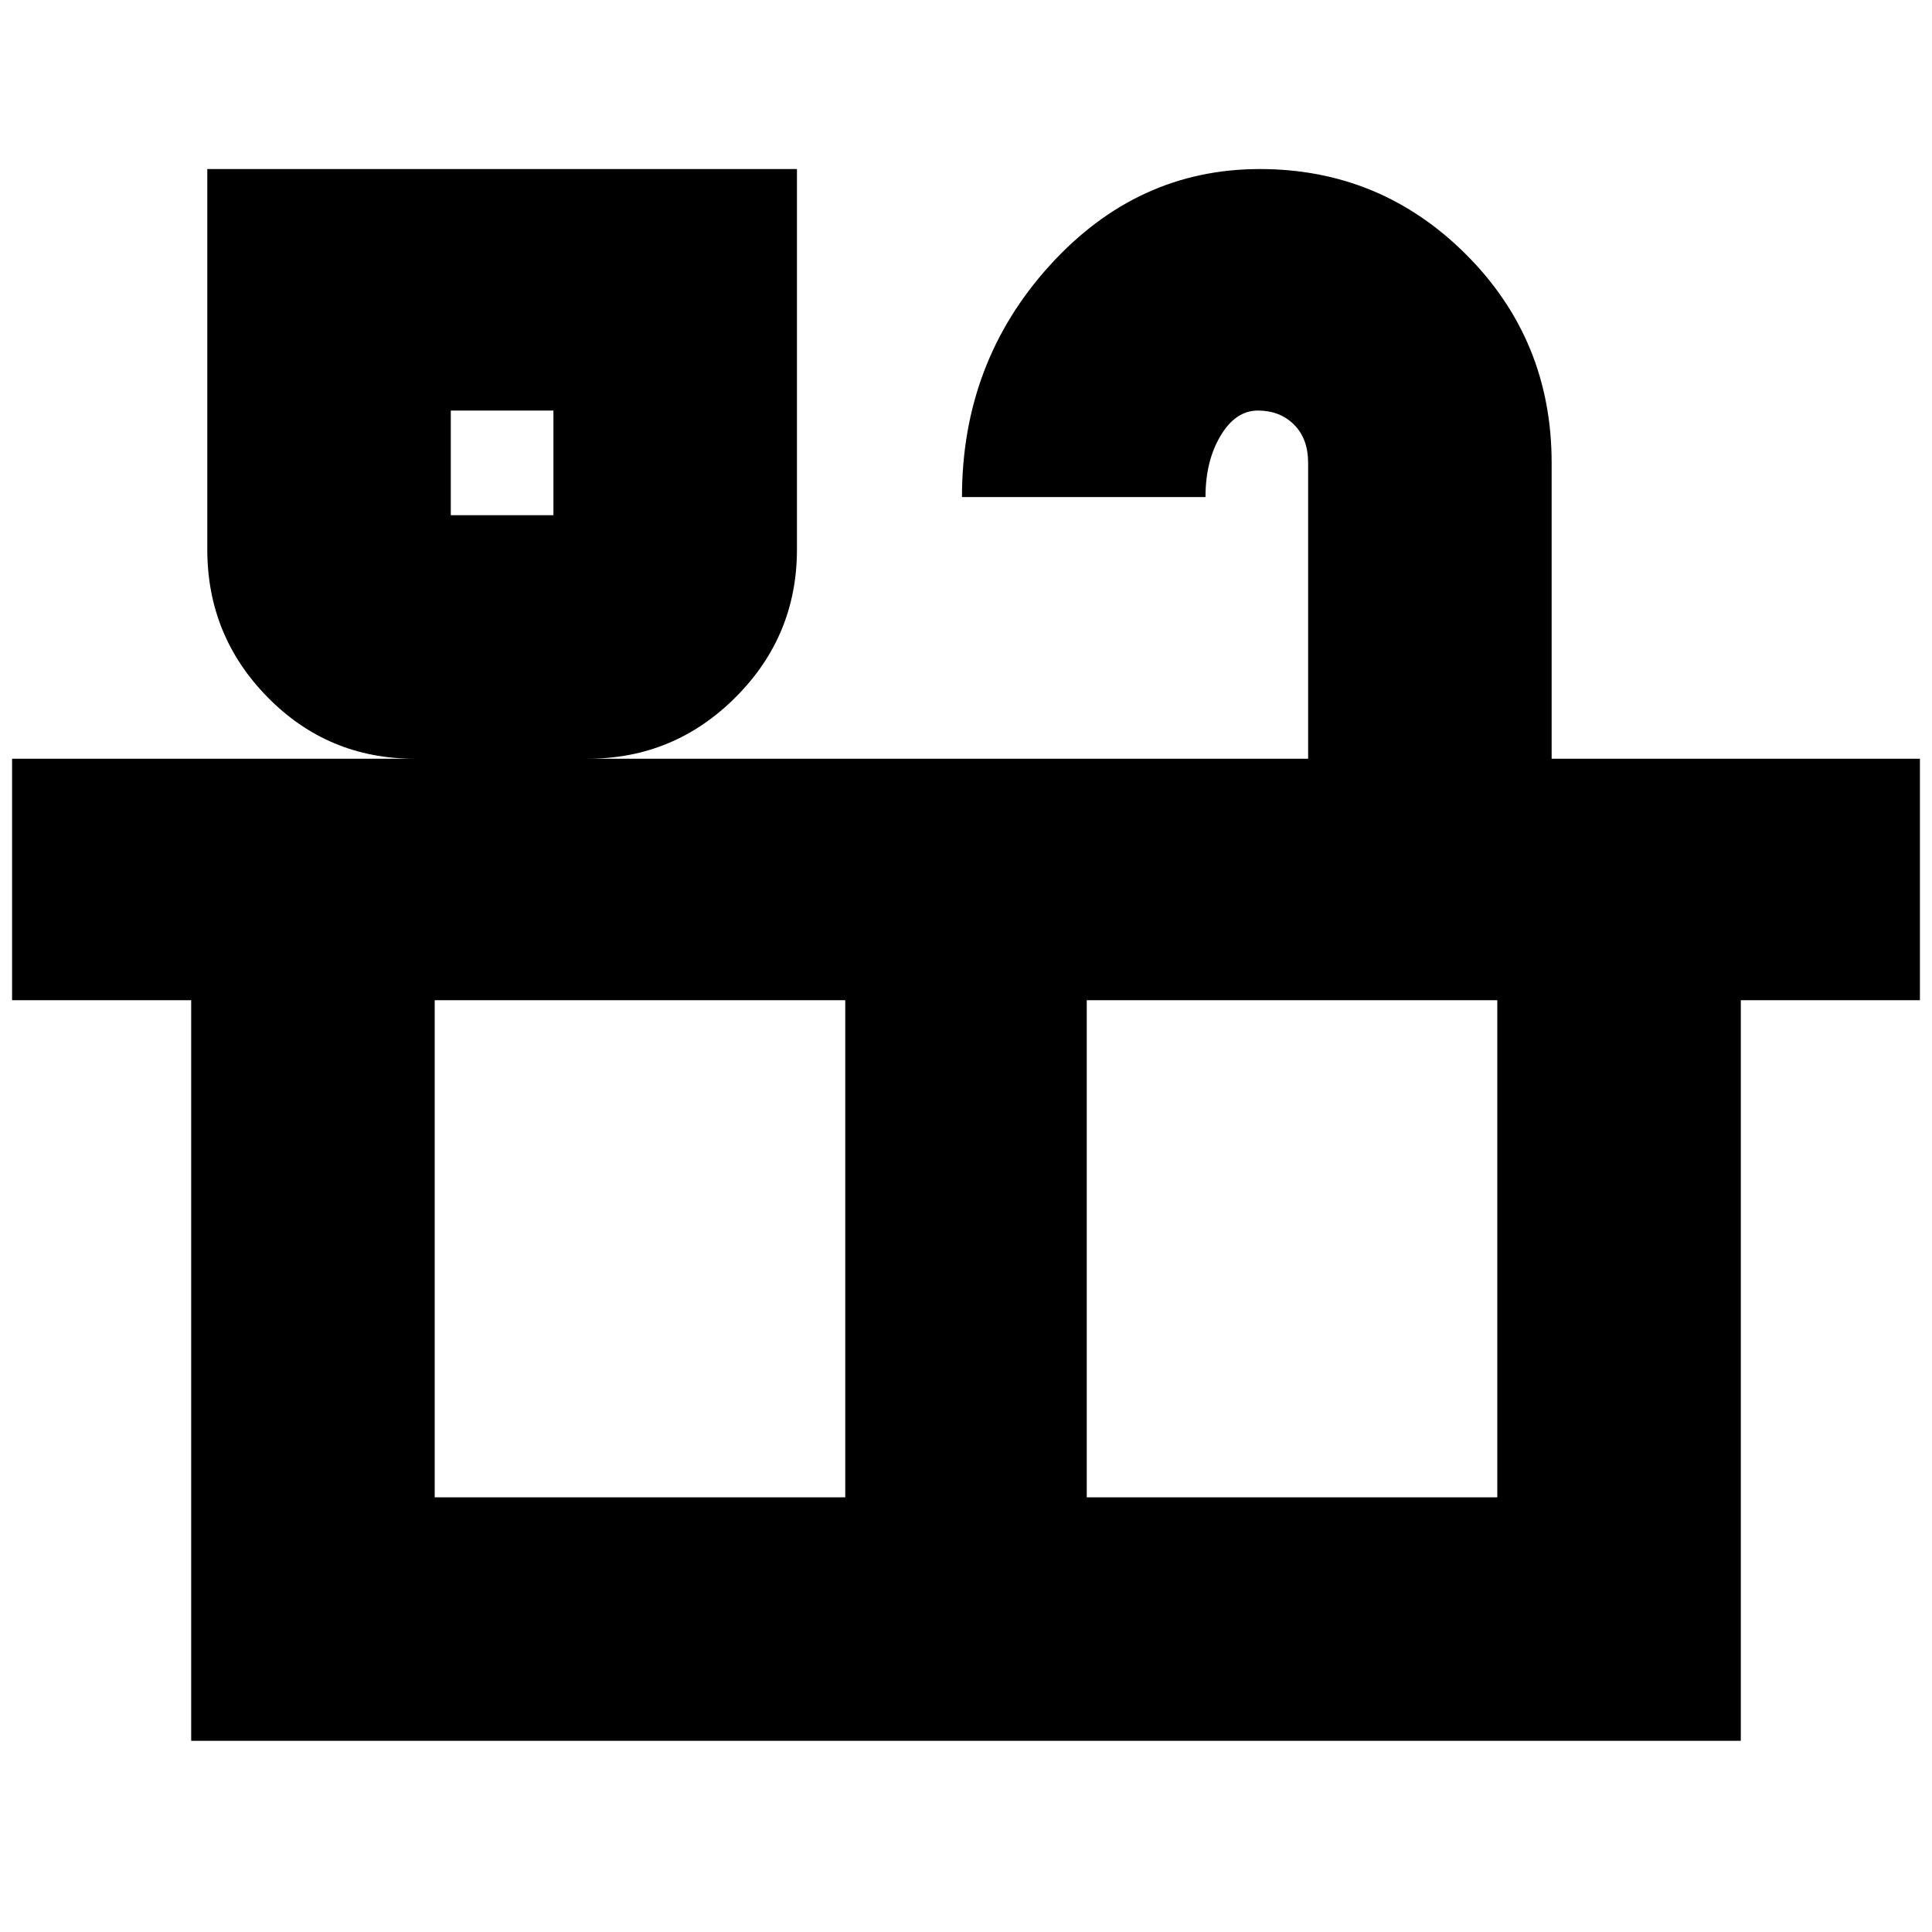 <svg xmlns="http://www.w3.org/2000/svg" height="24" width="24"><path d="M2.375 21.625V12.425H0.15V9.425H5.15Q4.075 9.425 3.325 8.662Q2.575 7.9 2.575 6.825V2.1H9.9V6.825Q9.9 7.9 9.137 8.662Q8.375 9.425 7.3 9.425H16.25V5.75Q16.25 5.45 16.075 5.275Q15.9 5.1 15.625 5.1Q15.35 5.1 15.163 5.412Q14.975 5.725 14.975 6.175H11.95Q11.95 4.5 13.038 3.3Q14.125 2.1 15.65 2.1Q17.15 2.1 18.213 3.162Q19.275 4.225 19.275 5.75V9.425H23.85V12.425H21.625V21.625ZM5.6 6.4H6.875V5.1H5.6ZM5.4 18.6H10.5V12.425H5.4ZM13.5 18.6H18.6V12.425H13.5ZM5.6 6.4H6.875ZM12 15.525Z"/></svg>